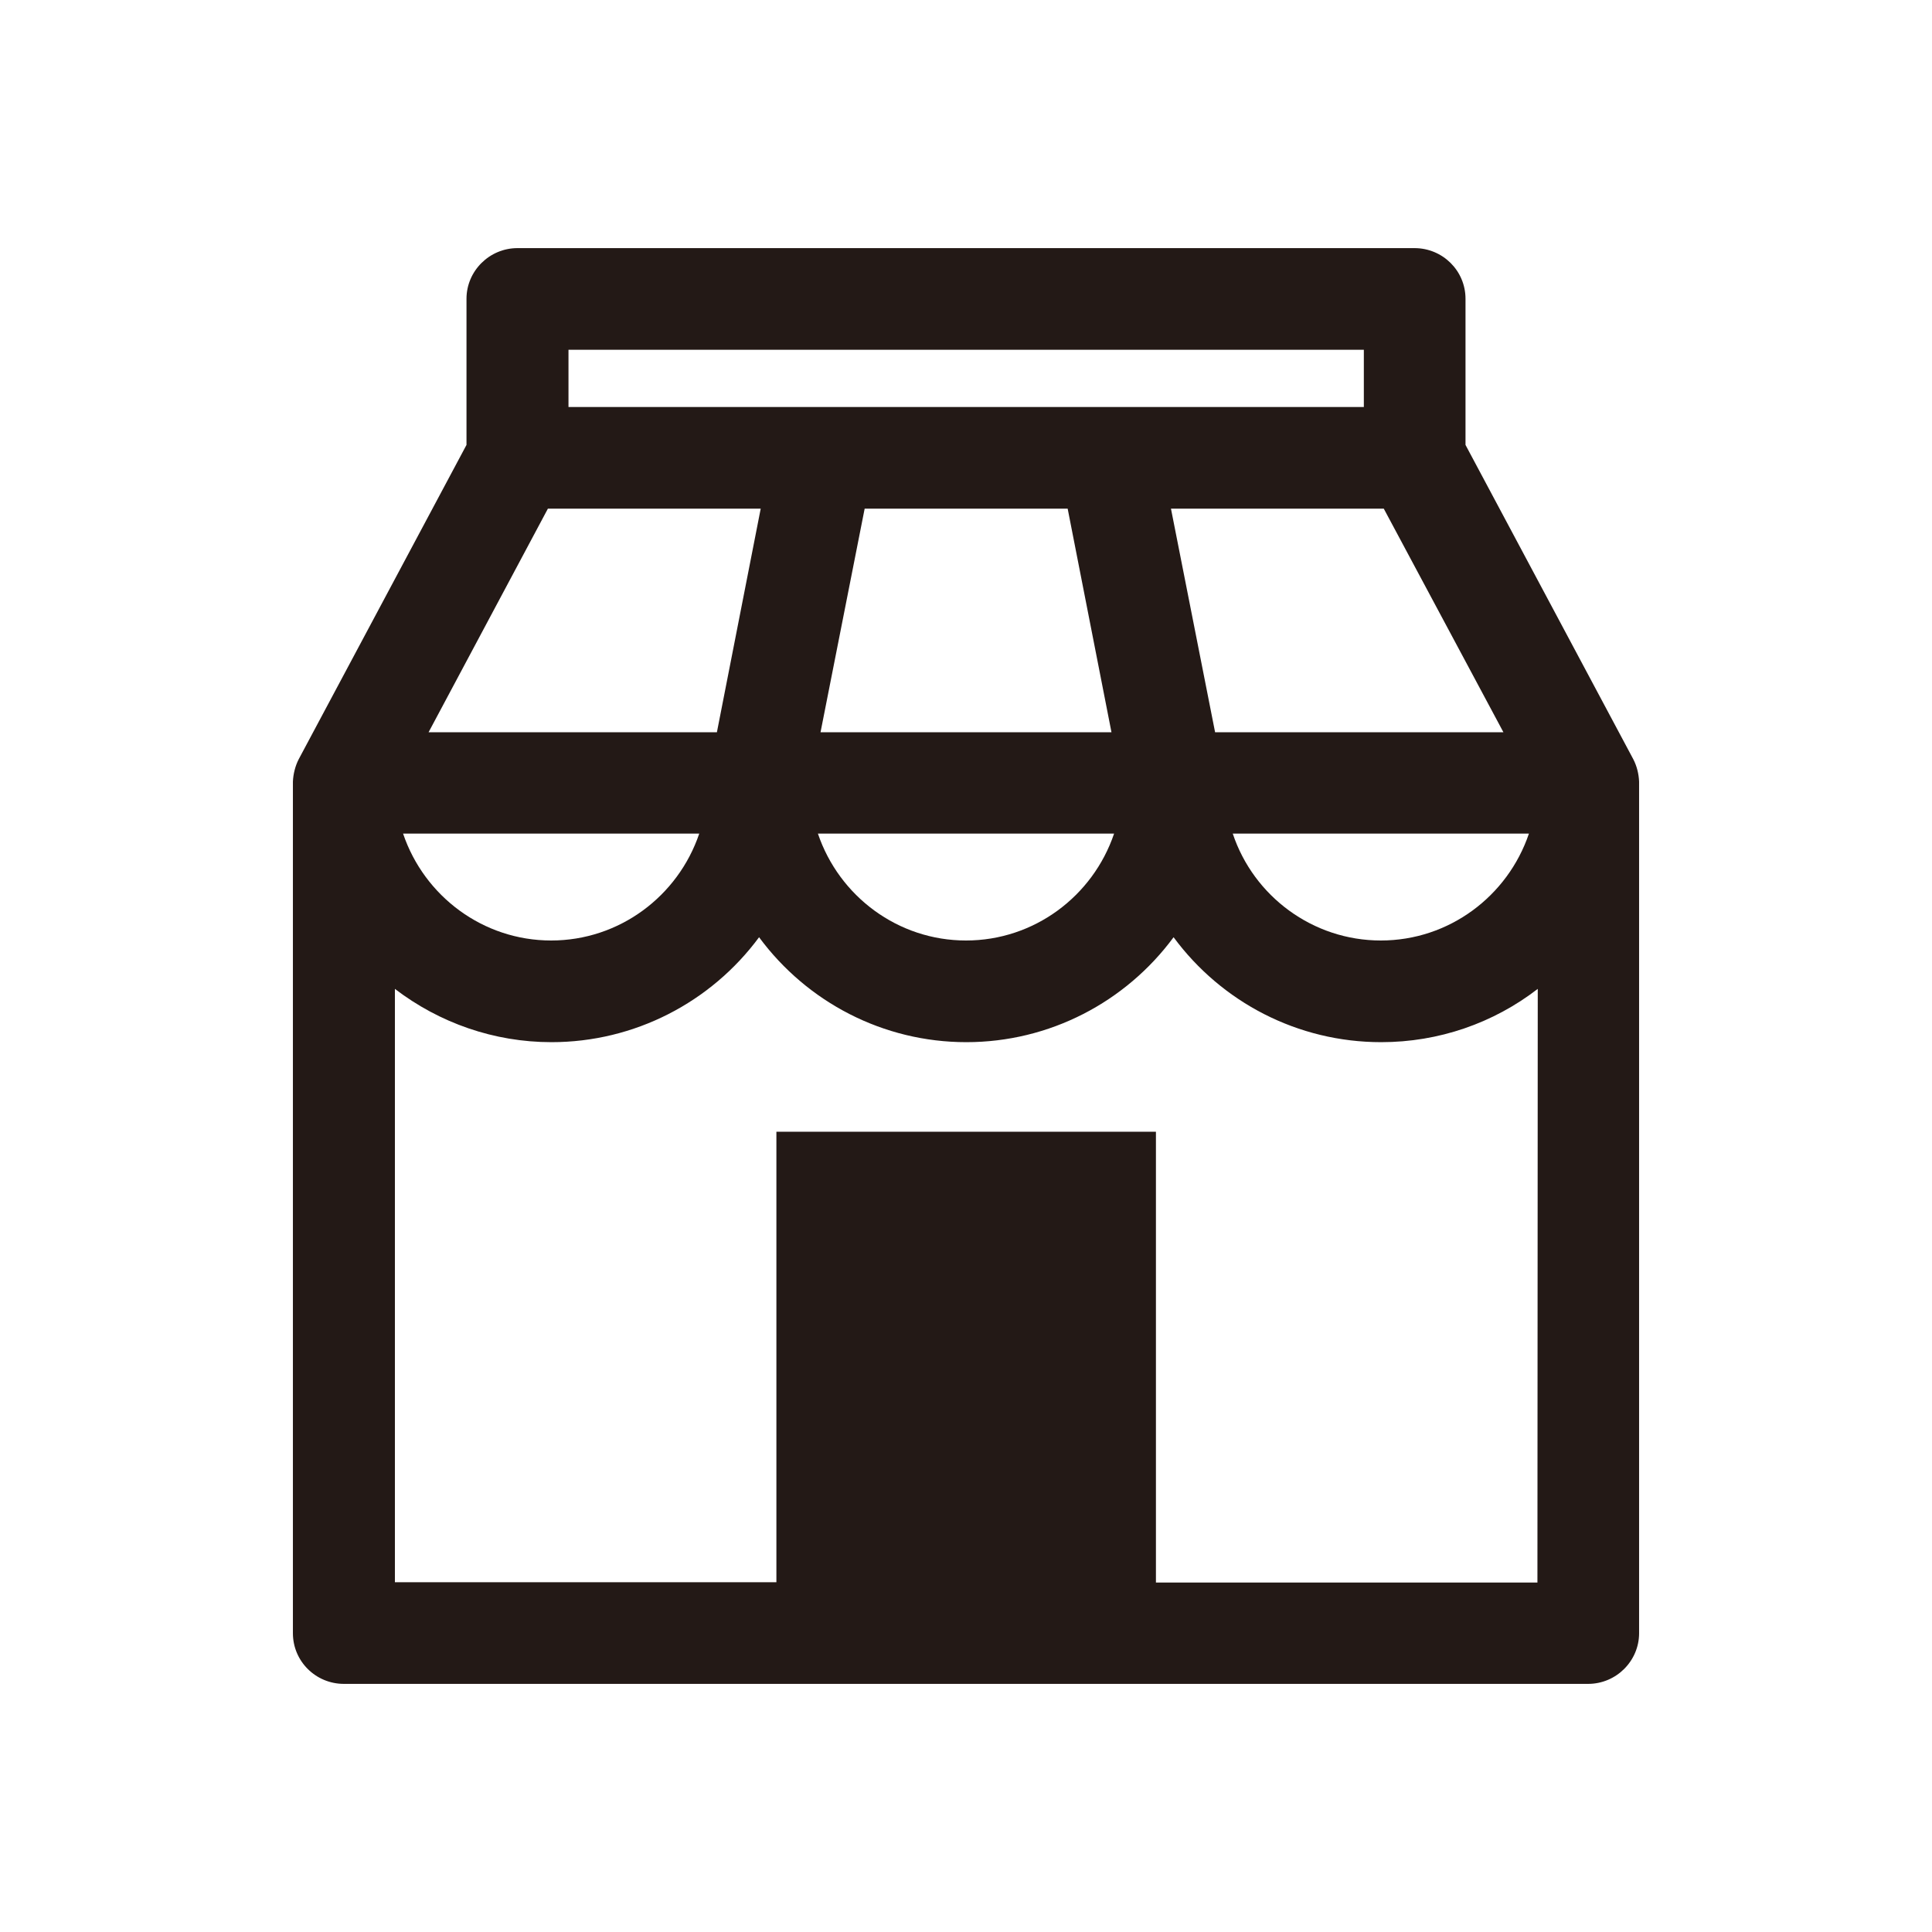 <?xml version="1.0" encoding="utf-8"?>
<!-- Generator: Adobe Illustrator 26.3.1, SVG Export Plug-In . SVG Version: 6.00 Build 0)  -->
<svg version="1.1" id="_イヤー_2" xmlns="http://www.w3.org/2000/svg" xmlns:xlink="http://www.w3.org/1999/xlink" x="0px"
	 y="0px" viewBox="0 0 591 591" style="enable-background:new 0 0 591 591;" xml:space="preserve">
<style type="text/css">
	.st0{fill:#231916;}
</style>
<g id="Icons" transform="translate(103, 44)">
	<path id="Icons_Shop-Icon" class="st0" d="M367.3,440.1H250.6V302.2H134.5v137.8H17.8V258.5c13.6,10.4,30.3,16.3,47.9,16.3
		c25.4,0,48.8-12.2,63.5-32.1c14.7,19.9,38,32.1,63.4,32.1c25.4,0,48.7-12.2,63.4-32.1c14.7,19.9,38,32.1,63.5,32.1
		c17.6,0,34.3-5.8,47.9-16.3L367.3,440.1L367.3,440.1z M110.9,211c-6.5,19.2-24.5,32.7-45.3,32.7c-20.8,0-38.8-13.5-45.3-32.7
		L110.9,211L110.9,211z M64.6,111.6h65.1L116.3,180H28.1L64.6,111.6L64.6,111.6z M148,180l13.5-68.4h62.1L237,180H148z M192.5,211
		h45.3c-6.5,19.2-24.5,32.7-45.3,32.7c-20.8,0-38.8-13.5-45.3-32.7H192.5L192.5,211z M70.9,63h243.3v17.5H70.9V63z M364.7,211
		c-6.5,19.2-24.5,32.7-45.3,32.7c-20.8,0-38.9-13.5-45.3-32.7L364.7,211L364.7,211z M356.9,180h-88.2l-13.5-68.4h65.1L356.9,180
		L356.9,180z M398.4,195.1c-0.1-2.4-0.7-4.8-1.8-6.9l-51.3-96.1V47.4c0-8.6-7-15.5-15.6-15.5H55.3c-8.6,0-15.6,7-15.6,15.5v44.7
		l-51.3,96.1c-1.1,2.1-1.7,4.6-1.8,6.9l0,260.5c0,8.6,7,15.5,15.6,15.5h380.6c8.6,0,15.6-7,15.6-15.5L398.4,195.1L398.4,195.1z"/>
</g>
</svg>
